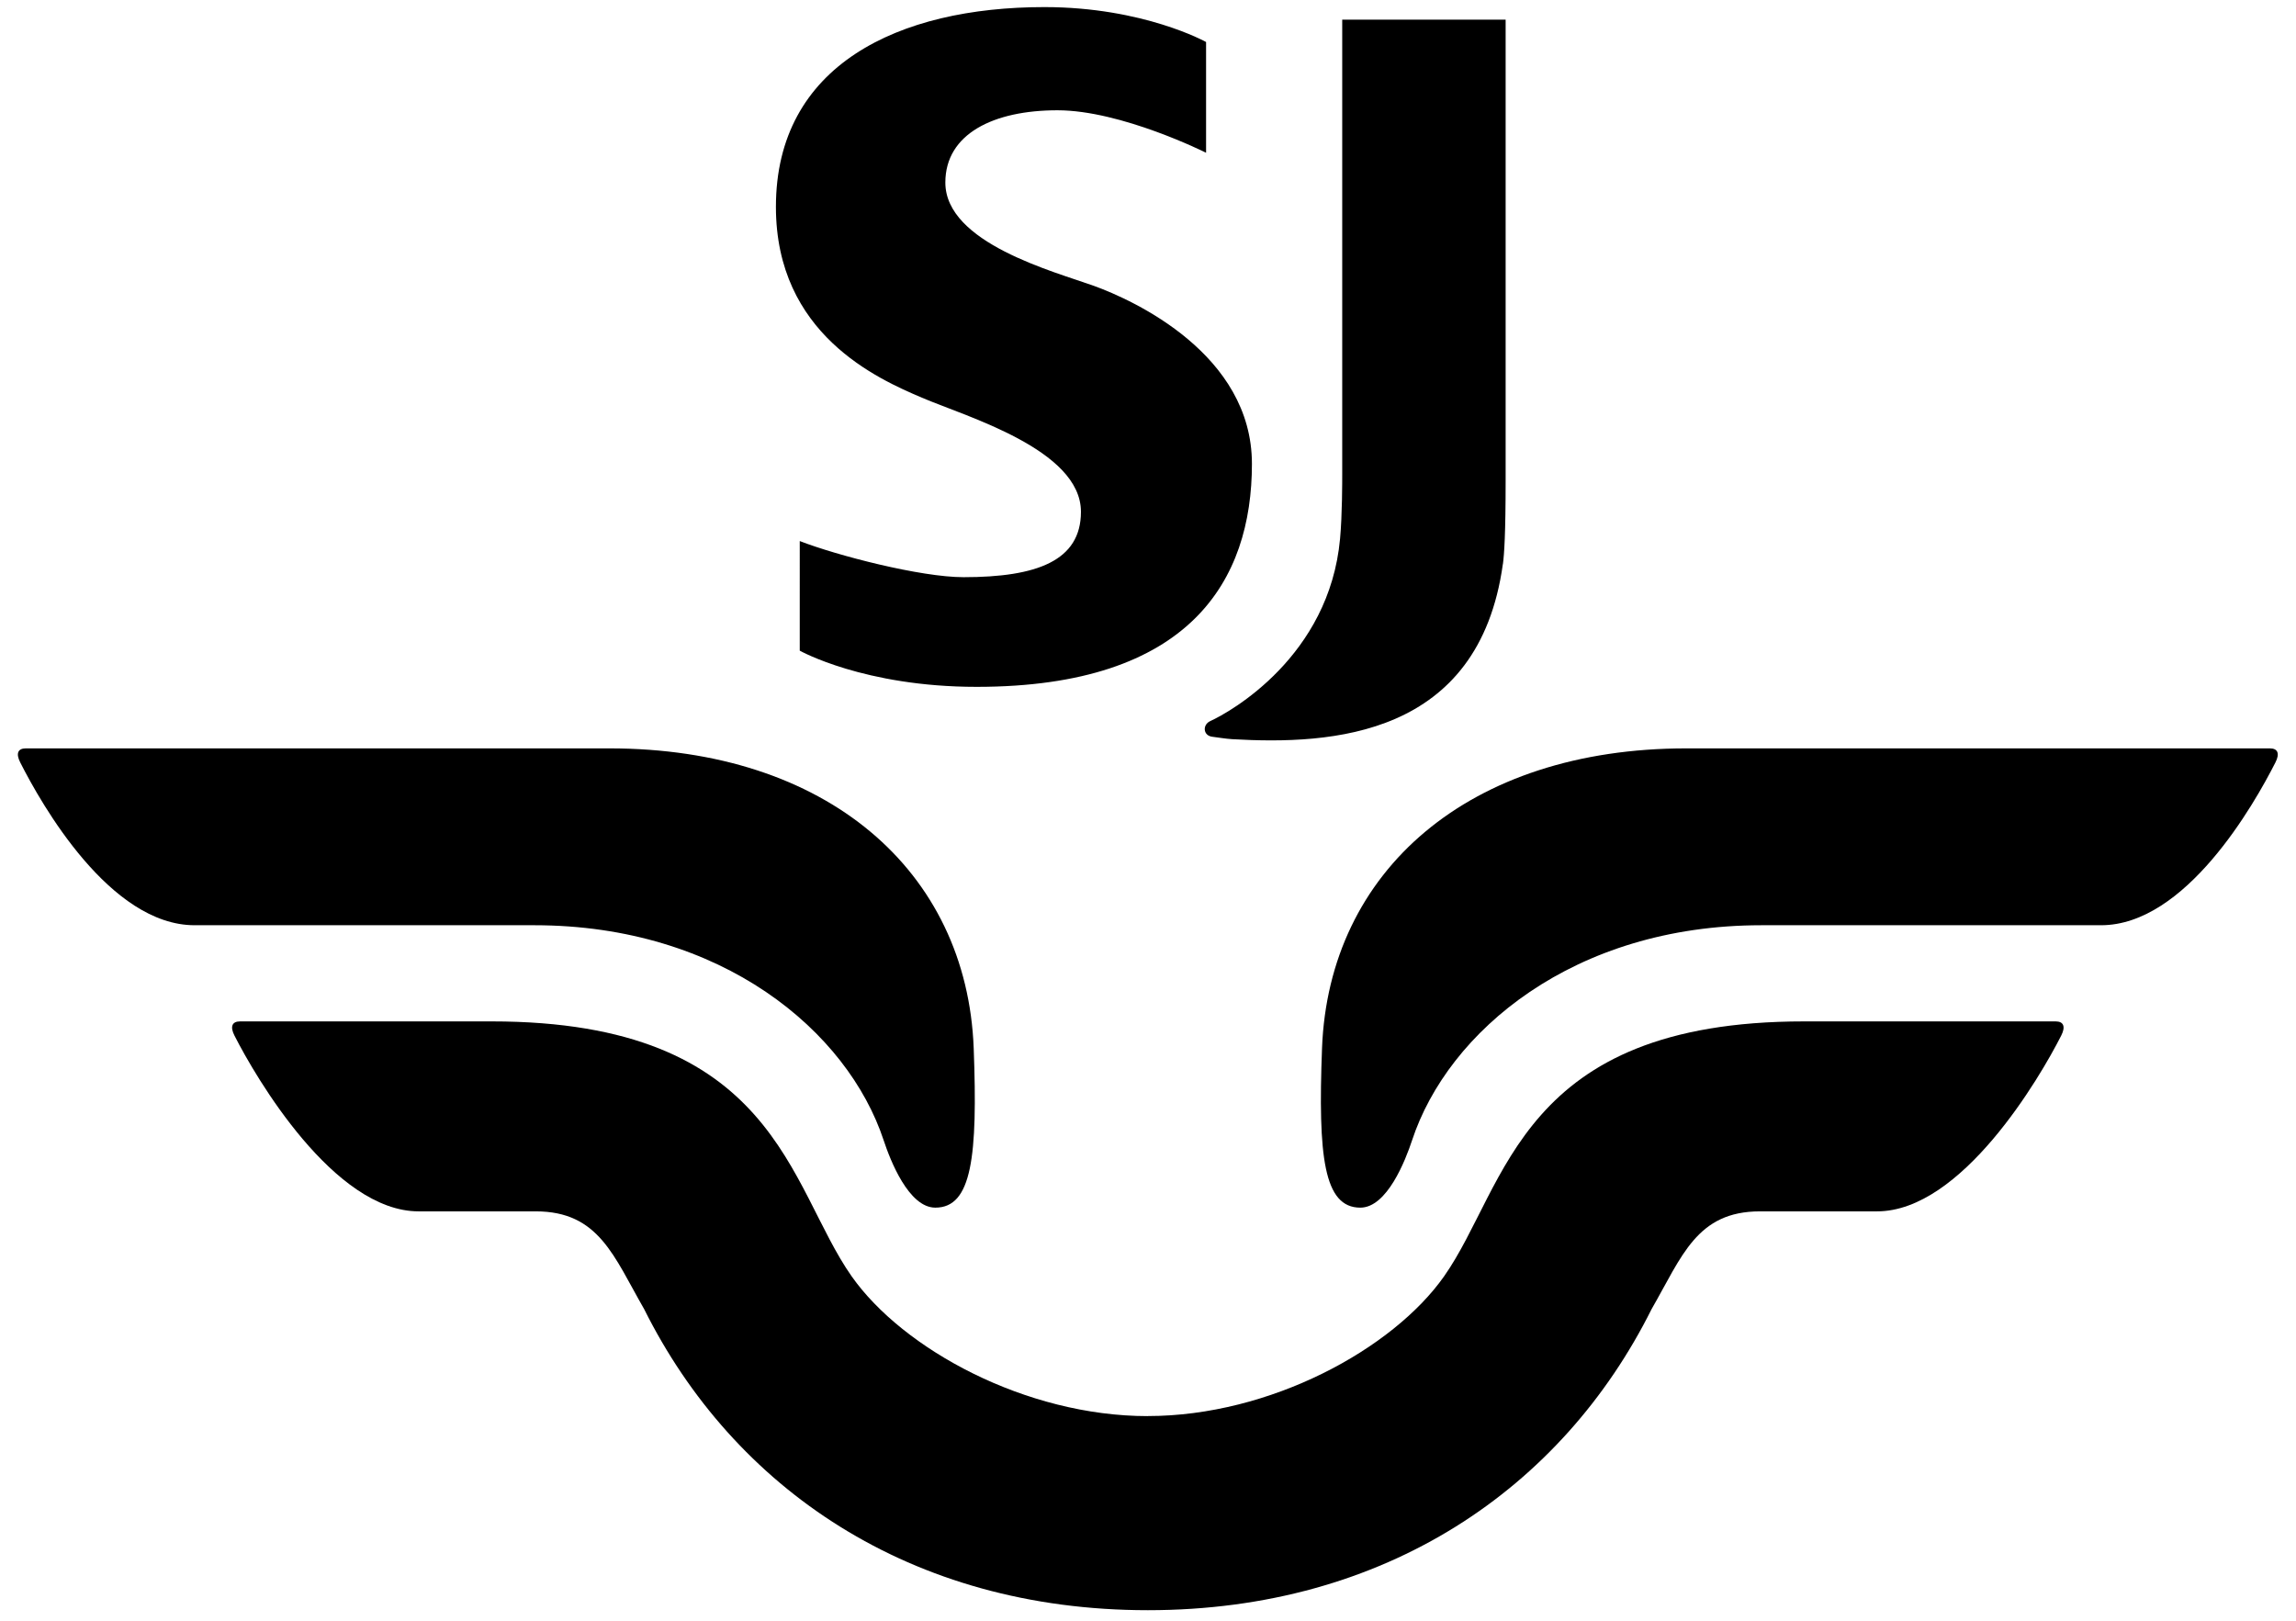 <svg xmlns="http://www.w3.org/2000/svg" width="34" height="24" viewBox="0 0 34 24">
    <g fill="#000" fill-rule="evenodd">
        <path d="M22.255 8.352c-.355 2.564-2.542 2.678-4.005 2.594-.103-.006-.212-.026-.298-.036-.138-.017-.148-.178-.03-.232.297-.135 1.763-.958 1.922-2.7.033-.359.032-.86.032-.957V.291h2.42v6.821c0 .796-.021 1.094-.04 1.24M19.577 15.523c.1-2.63 2.178-4.441 5.394-4.441h8.642c.119 0 .149.078.082.209-.315.621-1.328 2.41-2.583 2.41h-5.03c-2.779 0-4.64 1.571-5.172 3.186-.097.294-.37.996-.766.996-.541 0-.628-.759-.567-2.36M14.419 15.523c-.1-2.63-2.18-4.441-5.395-4.441H.383c-.12 0-.15.078-.083.209.314.621 1.329 2.41 2.582 2.41h5.031c2.78 0 4.64 1.571 5.173 3.186.097.294.37.996.765.996.542 0 .628-.759.568-2.36"/>
        <path d="M16.998 20.97c-1.81 0-3.627-.991-4.387-2.071-.942-1.34-1.113-3.774-5.331-3.774H3.555c-.12 0-.15.079-.083.21.315.621 1.474 2.603 2.728 2.603h1.734c.935 0 1.154.665 1.604 1.446 1.325 2.656 3.94 4.46 7.46 4.46s6.135-1.804 7.46-4.46c.45-.781.668-1.446 1.604-1.446h1.733c1.255 0 2.414-1.982 2.728-2.603.067-.131.037-.21-.082-.21h-3.726c-4.217 0-4.388 2.434-5.33 3.774-.76 1.08-2.578 2.07-4.387 2.07M17.86.622v1.64s-1.253-.629-2.201-.629c-.945 0-1.66.348-1.66 1.07 0 .896 1.61 1.318 2.2 1.53.591.214 2.34 1.013 2.34 2.636 0 1.722-.912 3.302-4.076 3.302-1.667 0-2.62-.536-2.62-.536V8.012c.551.214 1.789.535 2.426.535 1.084 0 1.738-.242 1.738-.968 0-.922-1.7-1.41-2.355-1.69-.657-.28-2.162-.942-2.162-2.826 0-2.099 1.814-2.958 3.976-2.958 1.468 0 2.394.517 2.394.517"/>
    </g>
</svg>
